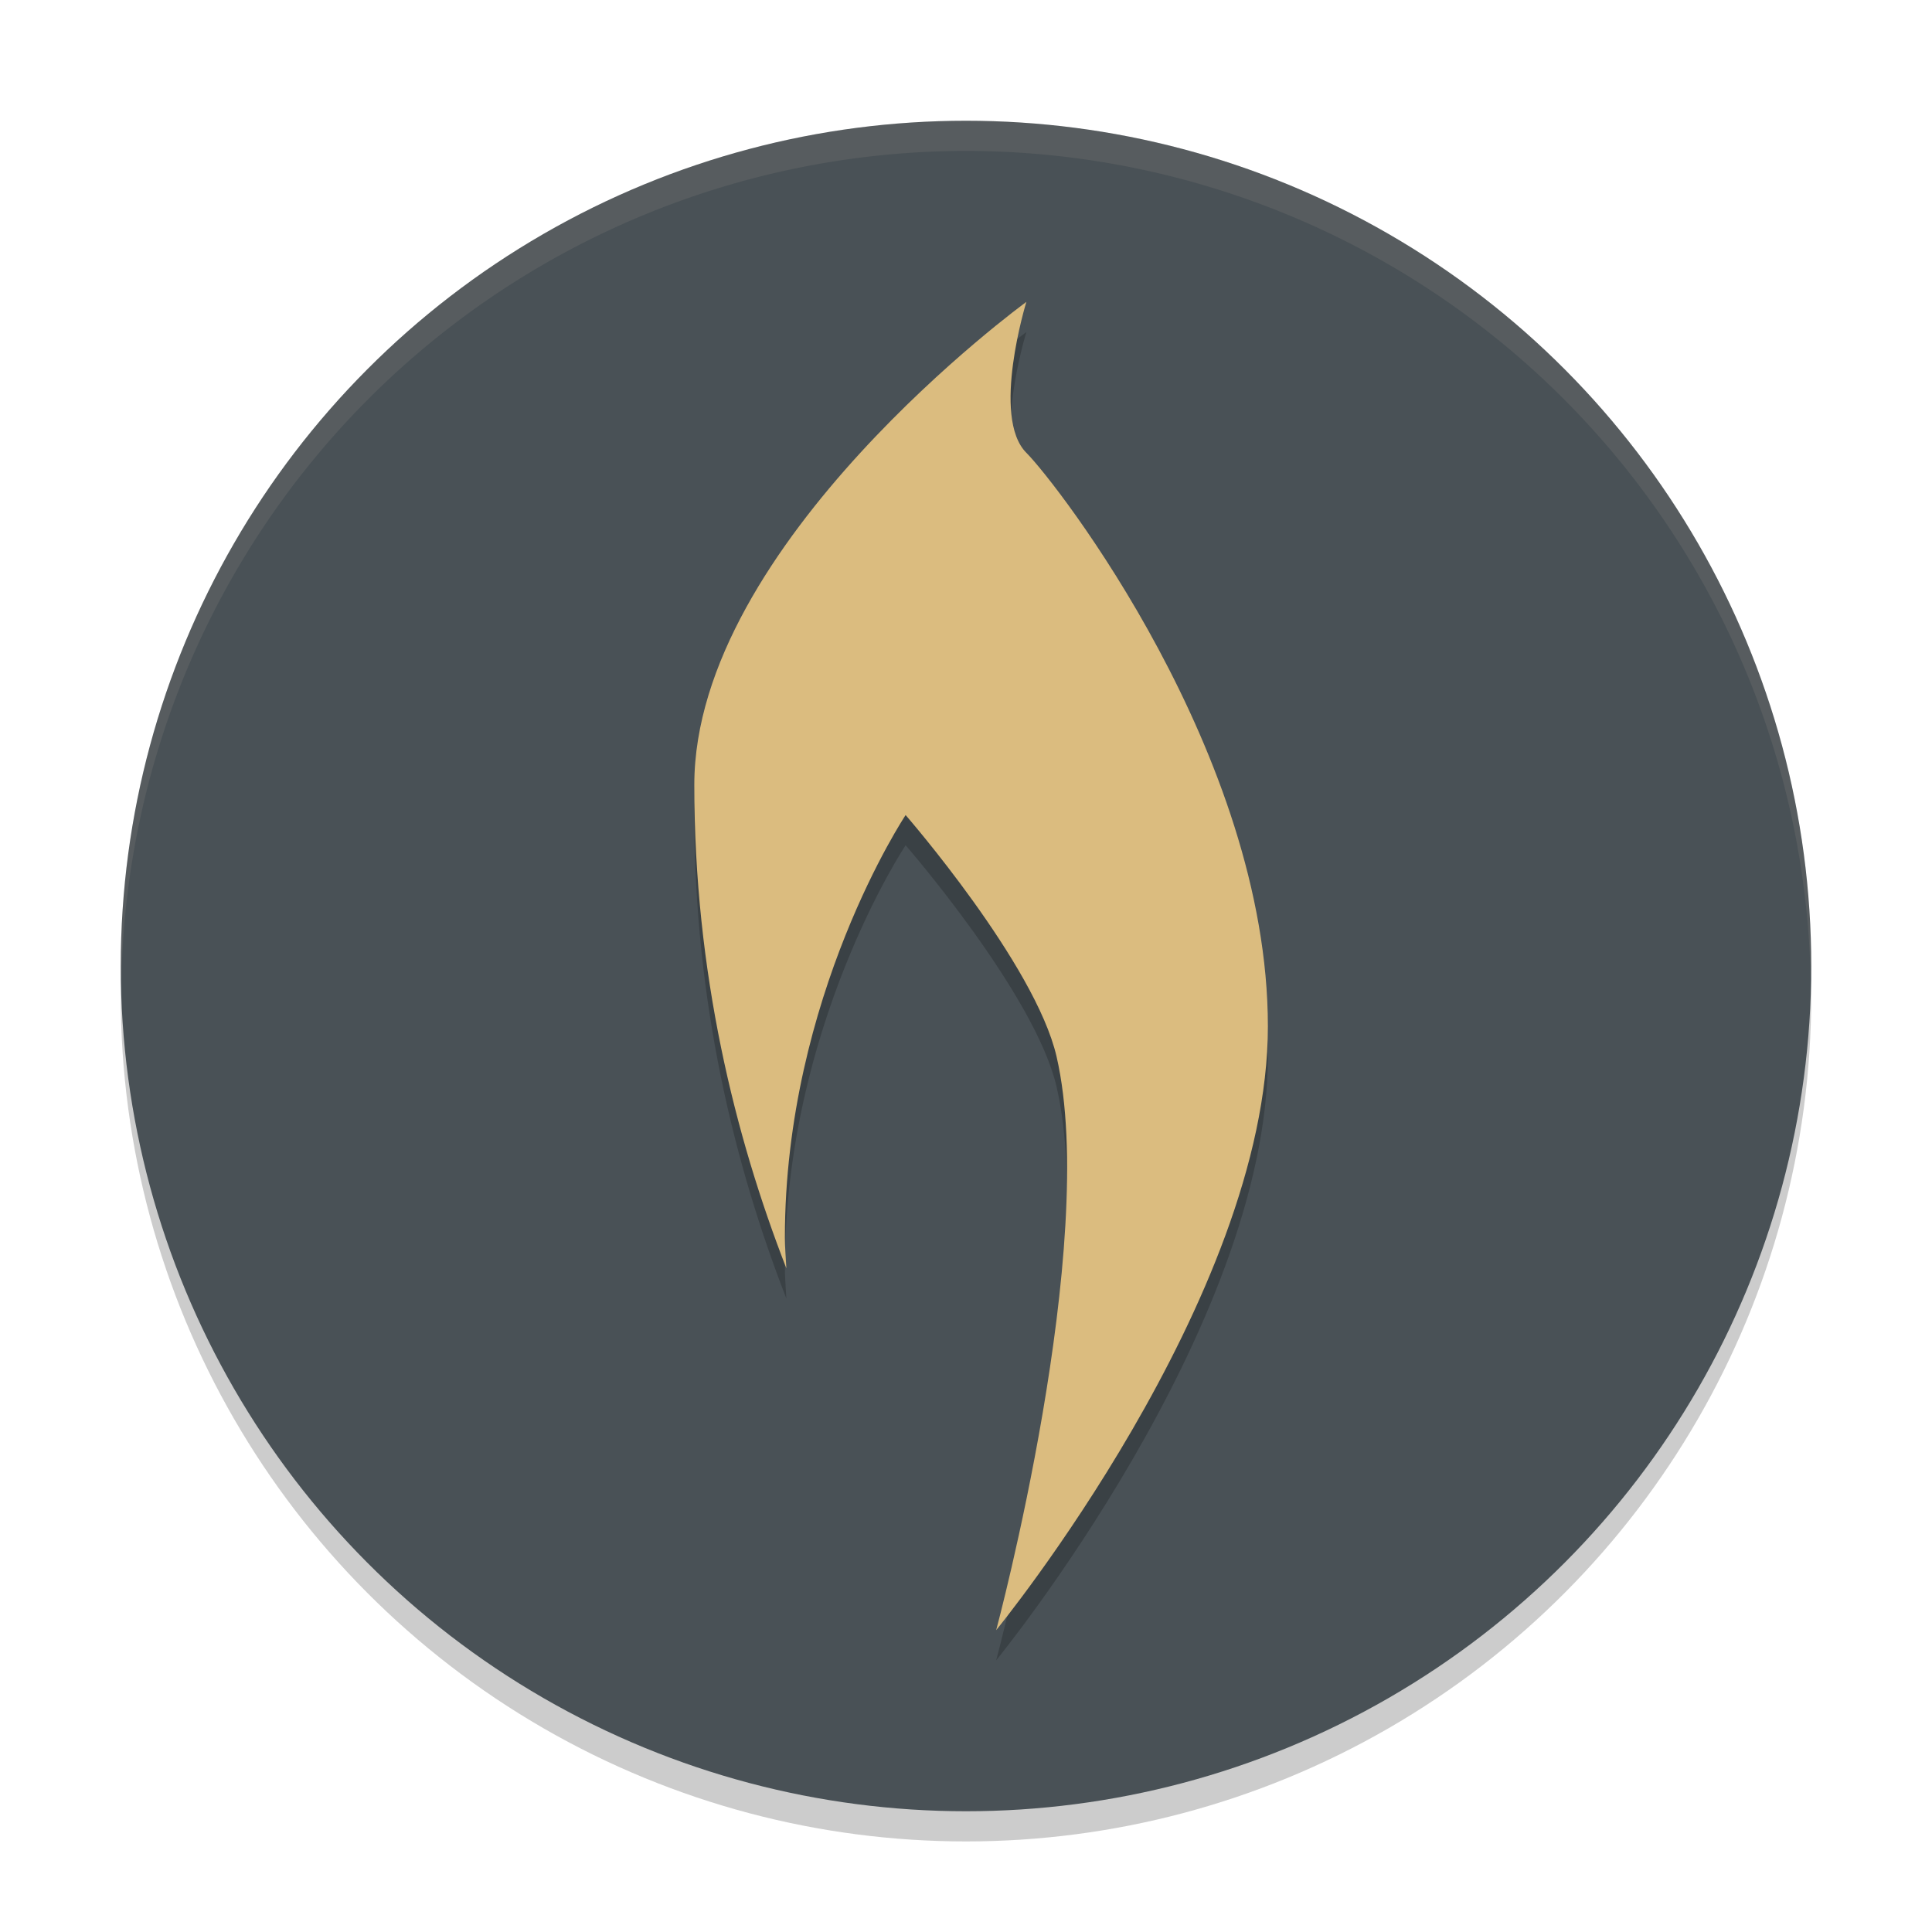 <svg xmlns="http://www.w3.org/2000/svg" width="64" height="64" version="1.1">
 <circle style="opacity:0.2" cx="32" cy="33" r="28"/>
 <circle style="fill:#495156" cx="32" cy="32" r="28"/>
 <path style="fill:#d3c6aa;opacity:0.1" d="M 32,4 A 28,28 0 0 0 4,32 28,28 0 0 0 4.021,32.586 28,28 0 0 1 32,5 28,28 0 0 1 59.979,32.414 28,28 0 0 0 60,32 28,28 0 0 0 32,4 Z"/>
 <path style="opacity:0.2" d="m34 11s-11 8-11 16c0 6.229 1.348 11.642 3.049 16.014-0.018-0.343-0.049-0.708-0.049-1.014 0-8 4-14 4-14s4.293 4.936 5 8c1.432 6.205-2 19-2 19s9-11 9-20-7-18-8-19c-1.179-1.179 0-5 0-5z"/>
 <path style="fill:#dbbc7f" d="m34 10s-11 8-11 16c0 6.229 1.348 11.642 3.049 16.014-0.018-0.343-0.049-0.708-0.049-1.014 0-8 4-14 4-14s4.293 4.936 5 8c1.432 6.205-2 19-2 19s9-11 9-20-7-18-8-19c-1.179-1.179 0-5 0-5z"/>
</svg>
